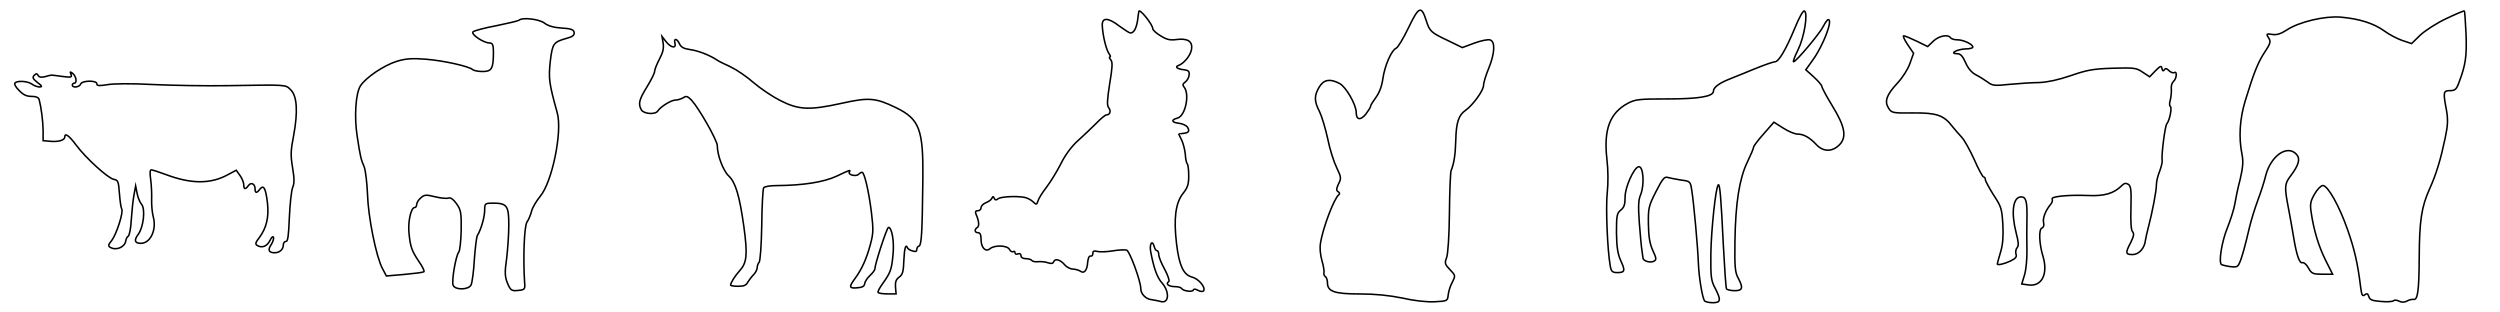 <?xml version="1.0" encoding="utf-8"?>
<!-- Generator: Adobe Illustrator 18.1.1, SVG Export Plug-In . SVG Version: 6.00 Build 0)  -->
<svg version="1.1" id="Слой_1" xmlns="http://www.w3.org/2000/svg" xmlns:xlink="http://www.w3.org/1999/xlink" x="0px" y="0px"
	 viewBox="1400 0 3200 400" enable-background="new 1400 0 3200 400" xml:space="preserve">
<g>
	<g transform="translate(0,150) scale(0.1,-0.1)">
		<path fill="none" stroke="#000000" stroke-width="20" stroke-miterlimit="10" d="M14908.6,548.1c14.5-38.6,4.8-41-110.9-26.5
			c-67.5,9.6-130.2,16.9-137.4,16.9c-7.2,0-43.4-7.2-82-19.3c-48.2-12.1-74.8-9.6-89.2,14.5c-16.9,26.5-24.1,28.9-50.6,2.4
			s-19.3-43.4,41-91.6c62.7-48.2,65.1-57.9,24.1-57.9c-26.5,2.4-69.9,16.9-94,36.2c-55.5,41-197.7,48.2-219.4,12.1
			c-9.6-14.5,16.9-57.9,57.9-96.5c50.6-53,94-72.3,156.7-72.3c57.9,0,86.8-12.1,96.5-41c26.5-101.3,48.2-270.1,50.6-393.1v-132.6
			l82-7.2c110.9-12.1,195.3,12.1,195.3,55.5c0,55.5,55.5,16.9,144.7-103.7c120.6-164,407.5-424.4,479.9-438.9
			c57.9-12.1,62.7-21.7,74.8-180.9c7.2-94,19.3-180.9,28.9-197.7c26.5-36.2-65.1-323.1-127.8-405.1c-43.4-53.1-48.2-69.9-19.3-86.8
			c74.8-45.8,188.1,0,200.1,84.4c2.4,21.7,16.9,50.6,31.3,57.9c14.5,9.6,33.8,103.7,38.6,209.8c7.2,106.1,21.7,248.4,33.8,313.5
			l21.7,120.6l19.3-96.5c9.6-53,36.2-115.7,55.5-137.4c53-60.3,26.5-294.2-41-385.8c-57.9-77.2-45.8-115.7,33.8-115.7
			c120.6,0,202.6,171.2,159.2,335.2c-14.5,53.1-24.1,151.9-21.7,224.3c2.4,69.9-2.4,185.7-12.1,255.6c-12.1,82-9.6,125.4,7.2,125.4
			c14.5,0,96.5-26.5,180.9-57.9c330.4-125.4,581.1-125.4,803-2.4l103.7,55.5l48.2-67.5c26.5-36.2,48.2-91.6,48.2-118.2
			c0-60.3,21.7-65.1,60.3-9.6c33.8,45.8,84.4,21.7,84.4-43.4c0-57.9,21.7-57.9,62.7-2.4c48.2,60.3,74.8,7.2,96.5-183.3
			c19.3-180.9-14.5-315.9-103.7-436.5c-50.6-65.1-55.5-84.4-28.9-101.3c60.3-38.6,127.8-12.1,164,62.7c19.3,41,38.6,57.9,45.8,41
			c4.8-16.9-7.2-57.9-28.9-91.6c-48.2-69.9-33.8-106.1,43.4-106.1c65.1,0,110.9,43.4,110.9,101.3c0,24.1,14.5,43.4,33.8,43.4
			c24.1,0,33.8,69.9,43.4,306.2c7.2,171.2,26.5,342.4,41,381c24.1,55.5,24.1,113.3,0,258c-26.5,161.6-24.1,214.6,14.5,414.8
			c55.5,301.4,43.4,501.6-38.6,581.1c-67.5,67.5-38.6,65.1-793.3,53c-284.5-4.8-721,2.4-971.8,14.5
			c-279.7,14.5-501.6,12.1-583.6-2.4c-106.1-16.9-132.6-14.5-132.6,12.1c0,45.8-190.5,43.4-207.4-4.8
			c-16.9-41-106.1-50.6-106.1-12.1c0,14.5,12.1,24.1,24.1,24.1c38.6,0,26.5,86.8-16.9,123
			C14896.5,586.7,14894.1,586.7,14908.6,548.1z"/>
	</g>
</g>
<g transform="translate(0,142) scale(0.1,-0.1)">
	<path fill="none" stroke="#000000" stroke-width="20" stroke-miterlimit="10" d="M20644.5,1161.6c-8.4-8.4-137.6-39.3-289.2-70.2
		c-151.6-28.1-286.4-64.6-300.5-78.6c-30.9-30.9,134.8-143.2,213.4-143.2c36.5,0,47.7-25.3,47.7-117.9
		c0-210.6-22.5-247.1-137.6-247.1c-56.2,0-115.1,11.2-129.2,25.3c-50.5,42.1-362.2,112.3-595.3,132c-176.9,14-261.2,8.4-379.1-28.1
		c-165.7-53.4-390.3-205-460.5-311.7c-61.8-95.5-81.4-398.7-42.1-645.9c39.3-261.2,47.7-294.8,89.9-393.1
		c16.8-44.9,36.5-205,42.1-351c8.4-286.4,109.5-794.7,191-949.1l50.5-95.5l227.5,19.7c126.4,11.2,238.7,25.3,252.7,33.7
		c11.2,5.6-16.8,64.6-61.8,129.2c-92.7,137.6-112.3,188.1-129.2,370.7c-14,140.4,25.3,322.9,73,322.9c14,0,25.3,16.8,25.3,36.5
		c0,22.5,22.5,61.8,53.4,87.1c44.9,42.1,70.2,42.1,182.5,14c70.2-16.8,146-25.3,168.5-16.8c28.1,11.2,67.4-16.8,106.7-73
		c56.2-78.6,61.8-120.7,59-337c-2.8-137.6-16.8-264-30.9-280.8c-39.3-50.5-92.7-370.7-73-424c25.3-64.6,196.6-61.8,230.3,2.8
		c14,28.1,33.7,174.1,42.1,325.7c11.2,151.6,28.1,292,39.3,308.9c44.9,70.2,92.7,233.1,92.7,322.9c0,84.2,5.6,89.9,101.1,89.9
		c185.3,0,207.8-30.9,207.8-280.8c0-120.7-14-314.5-28.1-432.4c-25.3-171.3-22.5-227.5,11.2-311.7c39.3-92.7,53.4-101.1,134.8-92.7
		c87.1,8.4,92.7,14,84.2,106.7c-19.7,303.3-5.6,713.3,30.9,769.4c22.5,30.9,47.7,95.5,59,140.4s61.8,129.2,109.5,188.1
		c151.6,176.9,286.4,825.6,219,1067.1c-106.7,384.7-112.3,440.9-89.9,657.1c28.1,233.1,39.3,249.9,207.8,297.7
		c78.6,19.7,103.9,42.1,98.3,75.8c-5.6,36.5-44.9,50.5-160.1,56.2c-98.3,5.6-176.9,28.1-221.8,64.6
		C20900,1175.6,20683.8,1200.9,20644.5,1161.6z"/>
</g>
<g>
	<g transform="translate(0,150) scale(0.1,-0.1)">
		<path fill="none" stroke="#000000" stroke-width="20" stroke-miterlimit="10" d="M22488.4,945.8c9.7-68.1-2.4-116.7-48.6-204.3
			c-34-65.7-60.8-133.7-60.8-155.6c0-21.9-43.8-109.4-97.3-197c-102.1-165.4-114.3-216.4-73-294.2c29.2-53.5,179.9-65.7,211.6-14.6
			c34,53.5,170.2,138.6,223.7,138.6c29.2,0,73,14.6,99.7,29.2c41.3,26.7,55.9,21.9,107-29.2c94.8-102.1,330.7-515.5,330.7-583.6
			c0-121.6,75.4-321,145.9-386.6c87.5-82.7,138.6-250.5,194.5-651.7c48.6-357.5,38.9-462-55.9-564.2
			c-55.9-60.8-114.3-153.2-114.3-182.4c0-7.3,43.8-14.6,97.3-14.6c73,0,102.1,12.2,121.6,51.1c17,26.7,48.6,70.5,75.4,97.3
			c24.3,24.3,46.2,65.7,46.2,90s12.2,55.9,24.3,68.1c14.6,14.6,29.2,211.6,34,476.6c2.4,248,14.6,462,24.3,476.6
			c9.7,17,80.2,29.2,167.8,29.2c338,2.4,598.2,43.8,763.6,119.2c172.7,82.7,187.2,87.5,165.4,53.5c-19.5-34,85.1-60.8,116.7-29.2
			c14.6,14.6,34,26.7,46.2,26.7c29.2,0,85.1-235.9,119.2-508.2c26.7-226.1,26.7-267.5-12.2-413.4c-48.6-182.4-109.4-318.6-197-437.7
			c-80.2-109.4-77.8-128.9,29.2-119.2c65.7,4.9,90,19.5,94.8,53.5c2.4,26.7,34,73,68.1,104.6c34,31.6,63.2,70.5,63.2,87.5
			c-2.4,53.5,153.2,527.7,172.7,527.7c43.8,0,75.4-182.4,58.4-345.3c-17-192.1-31.6-233.4-131.3-372.1
			c-38.9-53.5-65.7-104.6-60.8-114.3c7.3-12.2,60.8-19.5,121.6-19.5h109.4l-7.3,87.5c-4.9,65.7,7.3,97.3,46.2,126.4
			c46.2,34,55.9,70.5,60.8,216.4c7.3,158.1,24.3,216.4,48.6,155.6c4.9-9.7,31.6-29.2,63.2-36.5c38.9-12.2,53.5-7.3,53.5,17
			c0,21.9,12.2,41.3,29.2,46.2c31.6,12.2,41.3,172.7,48.6,858.4c7.3,637.1-43.8,768.4-347.7,914.3
			c-255.3,124-345.3,131.3-683.3,55.9c-418.3-92.4-554.4-87.5-790.3,31.6c-102.1,51.1-257.8,155.6-345.3,231
			c-87.5,77.8-221.3,167.8-294.2,201.8s-150.8,70.5-170.2,85.1c-87.5,60.8-248,124-347.7,136.2c-82.7,12.2-114.3,29.2-136.2,73
			c-31.6,70.5-75.4,77.8-58.4,9.7c19.5-73-51.1-60.8-114.3,19.5l-51.1,65.7L22488.4,945.8z"/>
	</g>
</g>
<g>
	<g transform="translate(0,150) scale(0.1,-0.1)">
		<path fill="none" stroke="#000000" stroke-width="20" stroke-miterlimit="10" d="M28577,1353.4c-2.6-5.1-7.7-53.7-15.3-109.9
			c-15.3-104.8-48.6-166.1-92-166.1c-12.8,0-76.7,40.9-143.1,89.5c-145.7,112.5-224.9,112.5-217.3,0c7.7-135.5,53.7-317,92-363
			c12.8-17.9,15.3-33.2,5.1-33.2c-10.2,0-5.1-17.9,12.8-38.3c23-28.1,20.4-94.6-15.3-304.2c-33.2-214.7-35.8-278.6-12.8-306.7
			c33.2-40.9,17.9-92-28.1-92c-15.3,0-74.1-48.6-132.9-109.9c-58.8-58.8-163.6-158.5-235.2-222.4c-79.2-71.6-161-181.5-217.3-296.5
			c-51.1-99.7-132.9-232.6-184-299.1c-51.1-66.5-99.7-143.1-107.4-173.8c-17.9-51.1-20.4-51.1-66.5-7.7
			c-28.1,25.6-76.7,48.6-107.4,53.7c-109.9,20.4-304.2,7.7-337.4-17.9c-23-20.4-38.3-17.9-48.6,5.1c-12.8,28.1-17.9,28.1-30.7,0
			c-7.7-17.9-43.5-43.5-76.7-56.2c-33.2-12.8-61.3-40.9-61.3-63.9c0-20.4-17.9-38.3-40.9-38.3c-30.7,0-35.8-12.8-23-46
			c38.3-86.9,43.5-153.4,15.3-168.7c-40.9-25.6-33.2-66.5,10.2-66.5c25.6,0,38.3-25.6,38.3-86.9c0-104.8,58.8-166.1,115-117.6
			c58.8,48.6,217.3,43.5,247.9-7.7c12.8-25.6,33.2-38.3,48.6-30.7c12.8,10.2,23,2.6,23-12.8c0-17.9,17.9-25.6,38.3-15.3
			c23,7.7,38.3,0,38.3-23s25.6-38.3,61.3-38.3s69-10.2,76.7-23c10.2-12.8,46-20.4,84.3-15.3c38.3,2.6,94.6-2.6,125.2-15.3
			c40.9-12.8,61.3-10.2,71.6,15.3c17.9,46,89.5,23,143.1-43.5c23-25.6,69-51.1,102.2-51.1c35.8-2.6,79.2-15.3,97.1-28.1
			c46-35.8,86.9,12.8,92,115c5.1,48.6,17.9,81.8,35.8,79.2c17.9-5.1,30.7,10.2,30.7,33.2c0,30.7,15.3,38.3,58.8,25.6
			c33.2-7.7,120.1-5.1,194.3,7.7c76.7,12.8,155.9,15.3,178.9,10.2c38.3-10.2,184-403.9,181.5-495.9c0-63.9,63.9-130.4,132.9-138
			c35.8-5.1,89.5-15.3,117.6-23c112.5-35.8,122.7,122.7,17.9,240.3c-56.2,61.3-102.2,184-140.6,391.1
			c-20.4,99.7,17.9,166.1,43.5,71.6c7.7-30.7,23-53.7,35.8-53.7s23-23,23-51.1s33.2-112.5,76.7-189.2
			c43.5-81.8,63.9-148.3,51.1-155.9c-46-28.1,0-63.9,76.7-63.9c40.9,0,79.2-10.2,86.9-23c20.4-33.2,140.6-51.1,150.8-20.4
			c5.1,15.3,28.1,15.3,61.3-5.1c35.8-17.9,61.3-17.9,71.6-2.6c25.6,43.5-66.5,153.4-150.8,173.8
			c-107.4,28.1-163.6,145.7-196.8,426.9c-38.3,319.5-12.8,521.4,81.8,641.6c61.3,76.7,74.1,117.6,74.1,227.5
			c0,71.6-7.7,140.6-17.9,150.8c-10.2,10.2-23,63.9-25.6,122.7c-5.1,56.2-25.6,138-46,181.5c-20.4,40.9-38.3,79.2-38.3,79.2
			c0,2.6,25.6,5.1,53.7,7.7c74.1,7.7,89.5,28.1,58.8,79.2c-15.3,23-63.9,46-109.9,51.1c-94.6,10.2-104.8,43.5-17.9,66.5
			c99.7,25.6,158.5,304.2,84.3,396.2c-23,25.6-17.9,40.9,15.3,66.5c23,15.3,46,56.2,48.6,89.5c5.1,46-7.7,58.8-66.5,66.5
			c-84.3,7.7-120.1,38.3-71.6,53.7c71.6,25.6,153.4,125.2,168.7,204.5c17.9,104.8-48.6,148.3-196.8,127.8
			c-79.2-10.2-122.7,0-199.4,48.6c-56.2,33.2-99.7,74.1-99.7,89.5C28755.9,1187.2,28582.1,1399.4,28577,1353.4z"/>
	</g>
</g>
<g>
	<g transform="translate(0,150) scale(0.1,-0.1)">
		<path fill="none" stroke="#000000" stroke-width="20" stroke-miterlimit="10" d="M32029.5,1146.2
			c-65.7-136.7-136.7-254.9-157.7-262.8c-60.4-23.7-147.2-223.4-170.8-389c-13.1-99.9-47.3-184-89.4-241.8
			c-36.8-49.9-68.3-99.9-68.3-113s-28.9-57.8-60.4-99.9c-68.3-84.1-123.5-76.2-123.5,21c0,99.9-131.4,328.5-212.9,370.6
			c-123.5,65.7-202.4,49.9-260.2-44.7c-65.7-110.4-65.7-181.3,2.6-312.8c28.9-57.8,76.2-215.5,105.1-346.9
			c26.3-134,78.8-299.6,115.6-373.2c57.8-120.9,60.4-136.7,23.7-207.6c-28.9-63.1-31.5-81.5-5.3-99.9c21-13.1,23.7-28.9,7.9-39.4
			c-57.8-44.7-199.7-412.6-233.9-617.6c-10.5-60.4-2.6-149.8,18.4-223.4c21-71,31.5-139.3,26.3-157.7c-5.3-15.8,2.6-36.8,15.8-47.3
			c15.8-7.9,28.9-44.7,28.9-78.8c0-113,86.7-144.6,412.6-144.6c202.4,0,378.5-18.4,546.7-52.6c147.2-34.2,315.4-52.6,412.6-47.3
			c162.9,7.9,165.6,10.5,173.5,86.7c5.3,44.7,26.3,118.3,52.6,162.9c42.1,84.1,42.1,86.7-28.9,160.3c-65.7,68.3-71,84.1-44.7,152.4
			c18.4,44.7,34.2,286.5,36.8,575.6c2.6,276,13.1,517.8,21,538.8c39.4,97.2,55.2,210.3,60.4,394.2c5.3,223.4,36.8,318,123.5,378.5
			c94.6,65.7,231.3,254.9,231.3,318c0,31.5,28.9,128.8,65.7,218.1c78.8,191.9,86.7,341.7,21,365.3c-23.7,10.5-115.6-7.9-202.4-39.4
			l-155.1-57.8l-189.2,92c-212.9,99.9-231.3,118.3-273.3,254.9C32192.4,1432.7,32160.9,1419.5,32029.5,1146.2z"/>
	</g>
</g>
<g>
	<g transform="translate(0,150) scale(0.1,-0.1)">
		<path fill="none" stroke="#000000" stroke-width="20" stroke-miterlimit="10" d="M36973,1138.1
			c-115.6-277.5-205.6-429.2-254.4-429.2c-20.6,0-138.8-41.1-264.7-92.5c-123.4-51.4-272.4-110.5-328.9-133.6
			c-120.8-48.8-192.7-102.8-192.7-149c0-69.4-187.6-100.2-591.1-100.2c-362.3,0-408.6-5.1-506.3-56.5
			c-228.7-123.4-308.4-334.1-267.3-706.7c18-149,18-316.1,5.1-439.4c-20.6-187.6,2.6-737.5,38.5-935.4c12.9-72,28.3-84.8,89.9-84.8
			c97.7,0,105.4,23.1,43.7,154.2c-38.5,87.4-51.4,174.7-54,357.2c0,218.4,5.1,246.7,54,287.8c43.7,33.4,56.5,72,56.5,169.6
			c0,123.4,107.9,364.9,169.6,385.5c64.2,20.6,82.2-228.7,28.3-359.8c-28.3-64.2-30.8-146.5-15.4-364.9
			c12.8-154.2,25.7-310.9,33.4-346.9c5.1-36,10.3-77.1,12.9-95.1c2.6-41.1,95.1-66.8,141.3-41.1c33.4,18,30.8,38.5-15.4,136.2
			c-38.5,87.4-54,172.2-56.5,336.6c-2.6,208.2,2.6,231.3,97.7,418.9c84.8,164.5,107.9,192.7,149.1,179.9
			c28.3-7.7,105.4-23.1,169.6-33.4c120.8-15.4,120.8-18,138.8-131.1c25.7-161.9,77.1-722.1,84.8-938
			c7.7-182.5,48.8-426.6,77.1-475.4c7.7-12.8,56.5-25.7,105.4-25.7c105.4,0,110.5,33.4,30.8,187.6c-51.4,97.7-56.5,141.3-54,442
			c5.1,300.7,61.7,848,95.1,878.9c20.6,20.6,36-177.3,64.2-758.1c15.4-303.2,33.4-560.2,41.1-573.1c10.3-12.8,56.5-23.1,105.4-23.1
			c102.8,0,110.5,36,43.7,161.9c-38.5,69.4-46.3,141.3-41.1,470.3c7.7,493.4,56.5,801.8,159.3,1015.1
			c43.7,89.9,79.7,174.7,79.7,190.2c0,12.8,59.1,92.5,131.1,172.2l128.5,146.5l118.2-74.5c66.8-43.7,149.1-77.1,182.5-77.1
			c79.7,0,156.8-43.7,241.6-133.6c87.4-95.1,203-97.7,295.5-5.1c97.7,97.7,74.5,233.9-92.5,503.7c-72,118.2-131.1,228.7-131.1,244.1
			c0,15.4-46.3,69.4-102.8,120.8l-102.8,92.5l89.9,125.9c133.6,185,259.6,516.5,197.9,516.5c-12.8,0-38.5-38.5-61.7-82.2
			c-43.7-92.5-352.1-457.4-382.9-457.4c-10.3,0,15.4,69.4,56.5,151.6c79.7,159.3,131.1,470.3,82.2,498.5
			C37080.9,1369.4,37027,1271.7,36973,1138.1z"/>
	</g>
</g>
<g>
	<g transform="translate(0,150) scale(0.1,-0.1)">
		<path fill="none" stroke="#000000" stroke-width="20" stroke-miterlimit="10" d="M38417.3,930l76.4-112l-45.8-127.3
			c-25.5-76.4-94.2-183.3-162.9-257.1c-137.5-147.6-168-231.7-109.5-320.8c38.2-58.5,50.9-61.1,313.1-58.5
			c300.4,2.5,392-28,504-175.7c28-35.6,78.9-94.2,114.6-132.4c35.6-35.6,106.9-165.5,162.9-287.7c53.5-124.7,109.5-224,119.6-224
			c12.7,0,22.9-15.3,22.9-33.1s48.4-106.9,104.4-196c99.3-150.2,106.9-175.7,119.6-379.3c7.6-157.8,0-257.1-30.5-356.4
			c-22.9-76.4-40.7-142.6-40.7-147.6c0-20.4,84-2.5,165.5,35.6c68.7,33.1,86.6,53.5,73.8,89.1c-7.6,28-2.5,63.6,15.3,84
			c20.4,25.5,17.8,71.3-12.7,185.8c-68.7,269.8-40.7,463.3,63.6,463.3c63.6,0,78.9-61.1,73.8-292.8c-2.5-96.7-2.5-269.8,0-381.8
			c2.5-114.6-10.2-254.6-30.5-323.3l-35.6-117.1l91.6-12.7c165.5-20.4,246.9,142.6,180.7,364c-50.9,165.5-56,348.8-15.3,364
			c22.9,10.2,30.5,35.6,22.9,68.7c-15.3,53.5,22.9,155.3,89.1,234.2c20.4,22.9,28,53.5,20.4,68.7c-20.4,33.1,203.7,56,455.7,45.8
			c211.3-10.2,333.5,25.5,432.8,124.7c33.1,33.1,53.5,38.2,86.6,17.8c33.1-22.9,38.2-68.7,33.1-297.8c-5.1-178.2,0-285.1,20.4-308
			c22.9-25.5,15.3-58.6-22.9-137.5c-71.3-134.9-68.7-155.3,22.9-155.3c81.5,0,155.3,81.5,165.5,185.8
			c5.1,30.5,20.4,101.8,35.6,157.8c50.9,190.9,106.9,483.7,104.4,552.4c0,38.2,17.8,114.6,40.7,168c20.4,56,35.6,117.1,33.1,134.9
			c-12.7,68.7,35.6,442.9,58.6,473.5c38.2,45.8,68.7,208.7,45.8,224c-12.7,7.6-12.7,45.8,0,84c10.2,40.7,15.3,101.8,12.7,140
			c-5.1,35.6,7.6,78.9,28,96.7c40.7,33.1,48.4,137.5,10.2,112c-15.3-7.6-45.8,2.5-68.7,25.5c-30.6,30.5-45.8,33.1-58.6,10.2
			c-15.3-20.4-22.9-15.3-30.5,15.3c-7.6,40.7-17.8,38.2-84-28l-73.8-76.4l-89.1,58.5c-81.5,56-106.9,58.5-381.9,50.9
			c-252-7.6-330.9-22.9-537.1-94.2c-165.5-56-295.3-84-407.3-89.1c-91.6,0-259.7-12.7-376.8-22.9c-190.9-20.4-218.9-17.8-280,28
			c-38.2,28-106.9,71.3-152.7,94.2c-56,30.5-99.3,81.5-132.4,157.8c-38.2,84-63.6,112-106.9,112c-104.4,0-5.1,56,104.4,61.1
			c58.6,0,101.8,12.7,96.7,28c-12.7,38.2-124.7,89.1-201.1,89.1c-38.2,0-76.4,12.7-84,25.5c-30.5,48.4-150.2,25.5-221.5-43.3
			l-71.3-68.7l-140,68.7c-78.9,38.2-152.7,68.7-168,68.7C38353.7,1042,38376.6,991.1,38417.3,930z"/>
	</g>
</g>
<g>
	<g transform="translate(0,150) scale(0.1,-0.1)">
		<path fill="none" stroke="#000000" stroke-width="20" stroke-miterlimit="10" d="M45311.9,1261.7
			c-124.1-58.1-274.6-155.8-335.3-213.9l-108.3-105.6l-118.8,39.6c-63.4,21.1-169,76.6-229.7,121.5
			c-134.7,97.7-319.5,155.8-554.5,176.9c-208.6,18.5-538.6-60.7-694.4-163.7c-71.3-47.5-129.4-66-179.6-58.1
			c-87.1,13.2-87.1,10.6-47.5-52.8c23.8-37,13.2-71.3-52.8-169c-84.5-126.7-139.9-258.8-250.8-623.1
			c-71.3-232.4-87.1-470-42.2-691.8c18.5-89.8,10.6-166.3-23.8-316.9c-29-108.3-58.1-250.8-68.7-316.9s-55.4-206-97.7-311.6
			c-68.7-169-110.9-430.4-73.9-462.1c7.9-5.3,55.4-18.5,108.3-26.4c81.9-10.6,100.3-5.3,121.5,42.2c31.7,66,73.9,221.8,129.4,459.4
			c21.1,89.8,68.7,242.9,105.6,343.3c37,97.7,84.5,242.9,103,322.1c66,253.5,277.2,398.7,393.4,269.3c52.8-58.1,29-137.3-76.6-277.2
			c-76.6-100.3-79.2-139.9-26.4-411.9c21.1-108.3,50.2-274.6,66-369.7c37-229.7,76.6-343.3,113.5-327.4
			c18.5,5.3,52.8-23.8,76.6-68.7c39.6-71.3,58.1-79.2,176.9-79.2h132l-89.8,179.6c-89.8,179.6-153.1,390.8-184.8,615.2
			c-15.8,100.3-7.9,142.6,44.9,232.4c31.7,58.1,81.9,108.3,105.6,108.3c63.4,0,211.2-264,316.9-567.7
			c87.1-248.2,129.4-430.4,166.3-734c13.2-103,23.8-121.5,52.8-97.7c26.4,21.1,39.6,18.5,52.8-23.8c10.6-39.6,44.9-52.8,153.1-60.7
			c76.6-7.9,147.9-2.6,161.1,7.9c13.2,13.2,44.9,10.6,73.9-5.3c31.7-15.8,66-15.8,100.3,2.6c26.4,15.8,66,23.8,81.9,21.1
			c55.4-13.2,71.3,108.3,73.9,536c2.6,472.6,29,646.9,132,876.6c87.1,192.8,142.6,377.6,200.7,654.8c34.3,161.1,37,232.4,15.8,356.5
			c-44.9,232.4-39.6,248.2,47.5,248.2c63.4,0,81.9,15.8,116.2,113.5c81.9,216.5,97.7,327.4,87.1,609.9
			c-7.9,155.8-15.8,290.4-21.1,295.7S45433.4,1319.8,45311.9,1261.7z"/>
	</g>
</g>
</svg>
